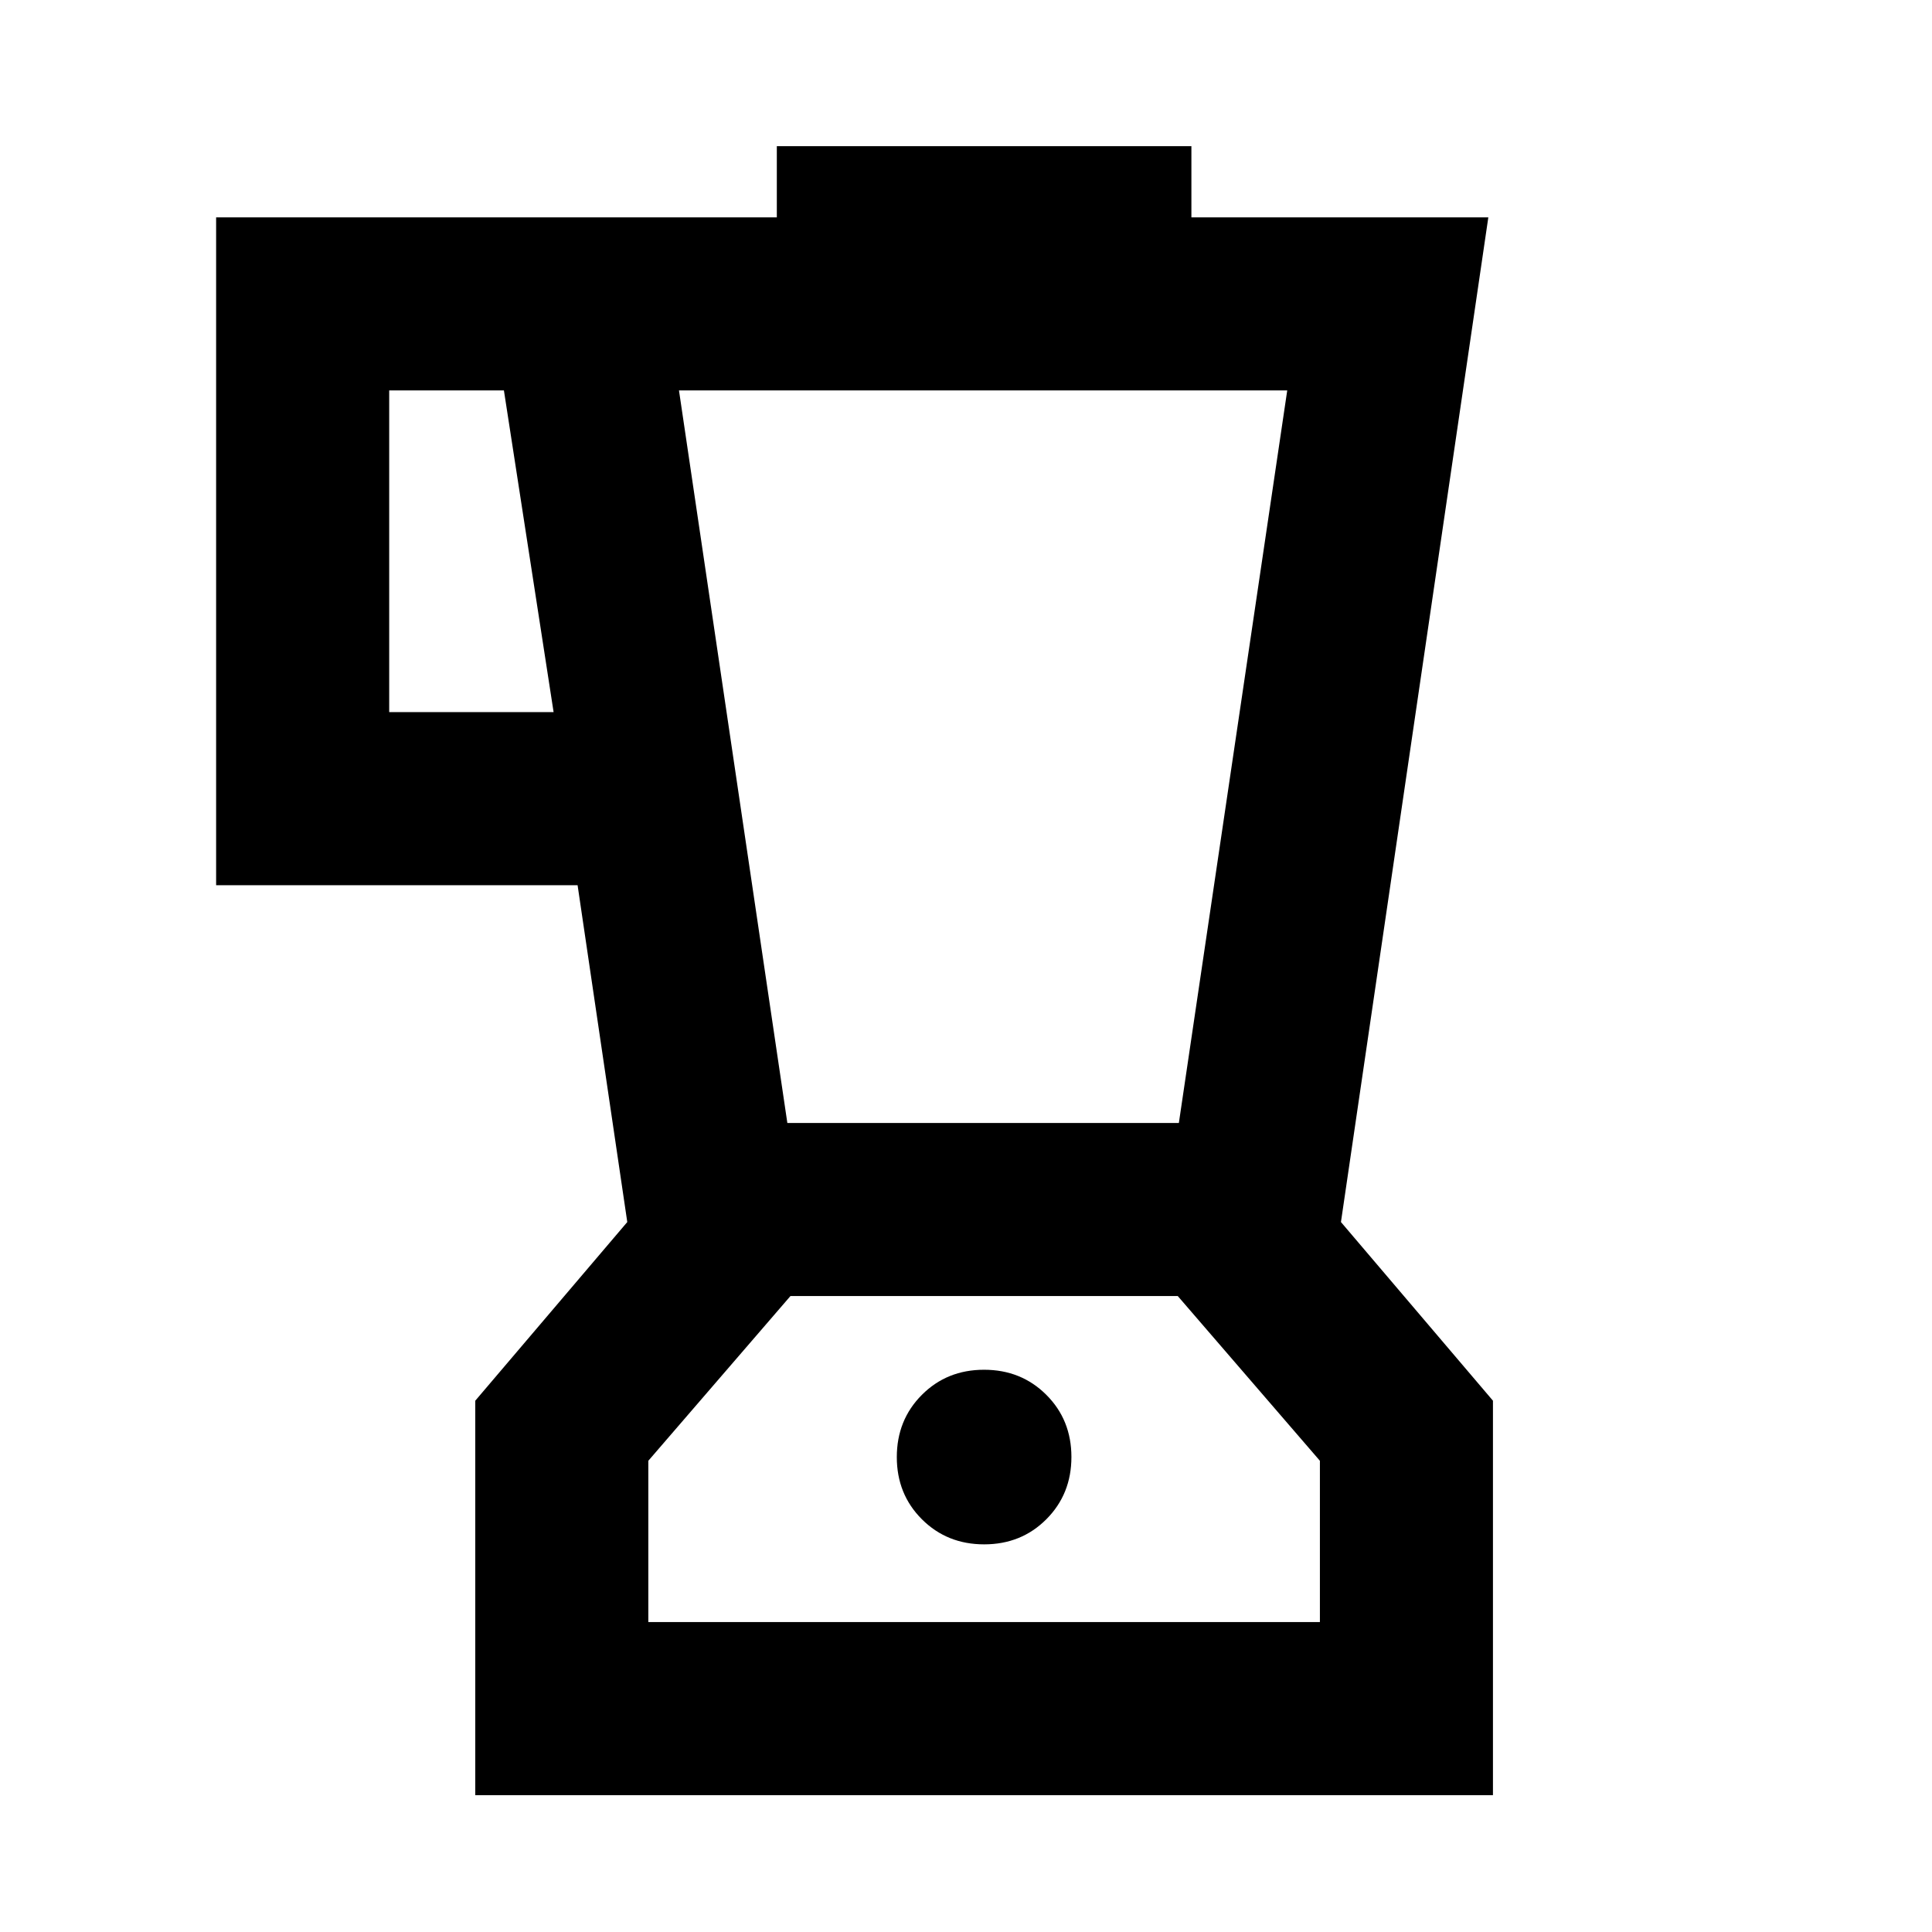 <svg xmlns="http://www.w3.org/2000/svg" height="24" viewBox="0 -960 960 960" width="24"><path d="M236.16-68v-196l75.53-88.77L287-520.15H107.39V-852H386v-35.38h206V-852h147.54l-73.23 499.23L741.84-264v196H236.16Zm38.92-538.15L250.39-766h-57v159.85h81.69Zm213.95 413.53q18.45 0 30.9-12.48t12.45-30.93q0-18.45-12.48-30.9t-30.93-12.45q-18.45 0-30.9 12.48t-12.45 30.93q0 18.45 12.48 30.9t30.93 12.45ZM391.23-402h194.54l53.85-364H337.38l53.85 364Zm-69.08 248h333.7v-80.15L585.23-316H392.77l-70.62 81.85V-154ZM489-235Z"/></svg>